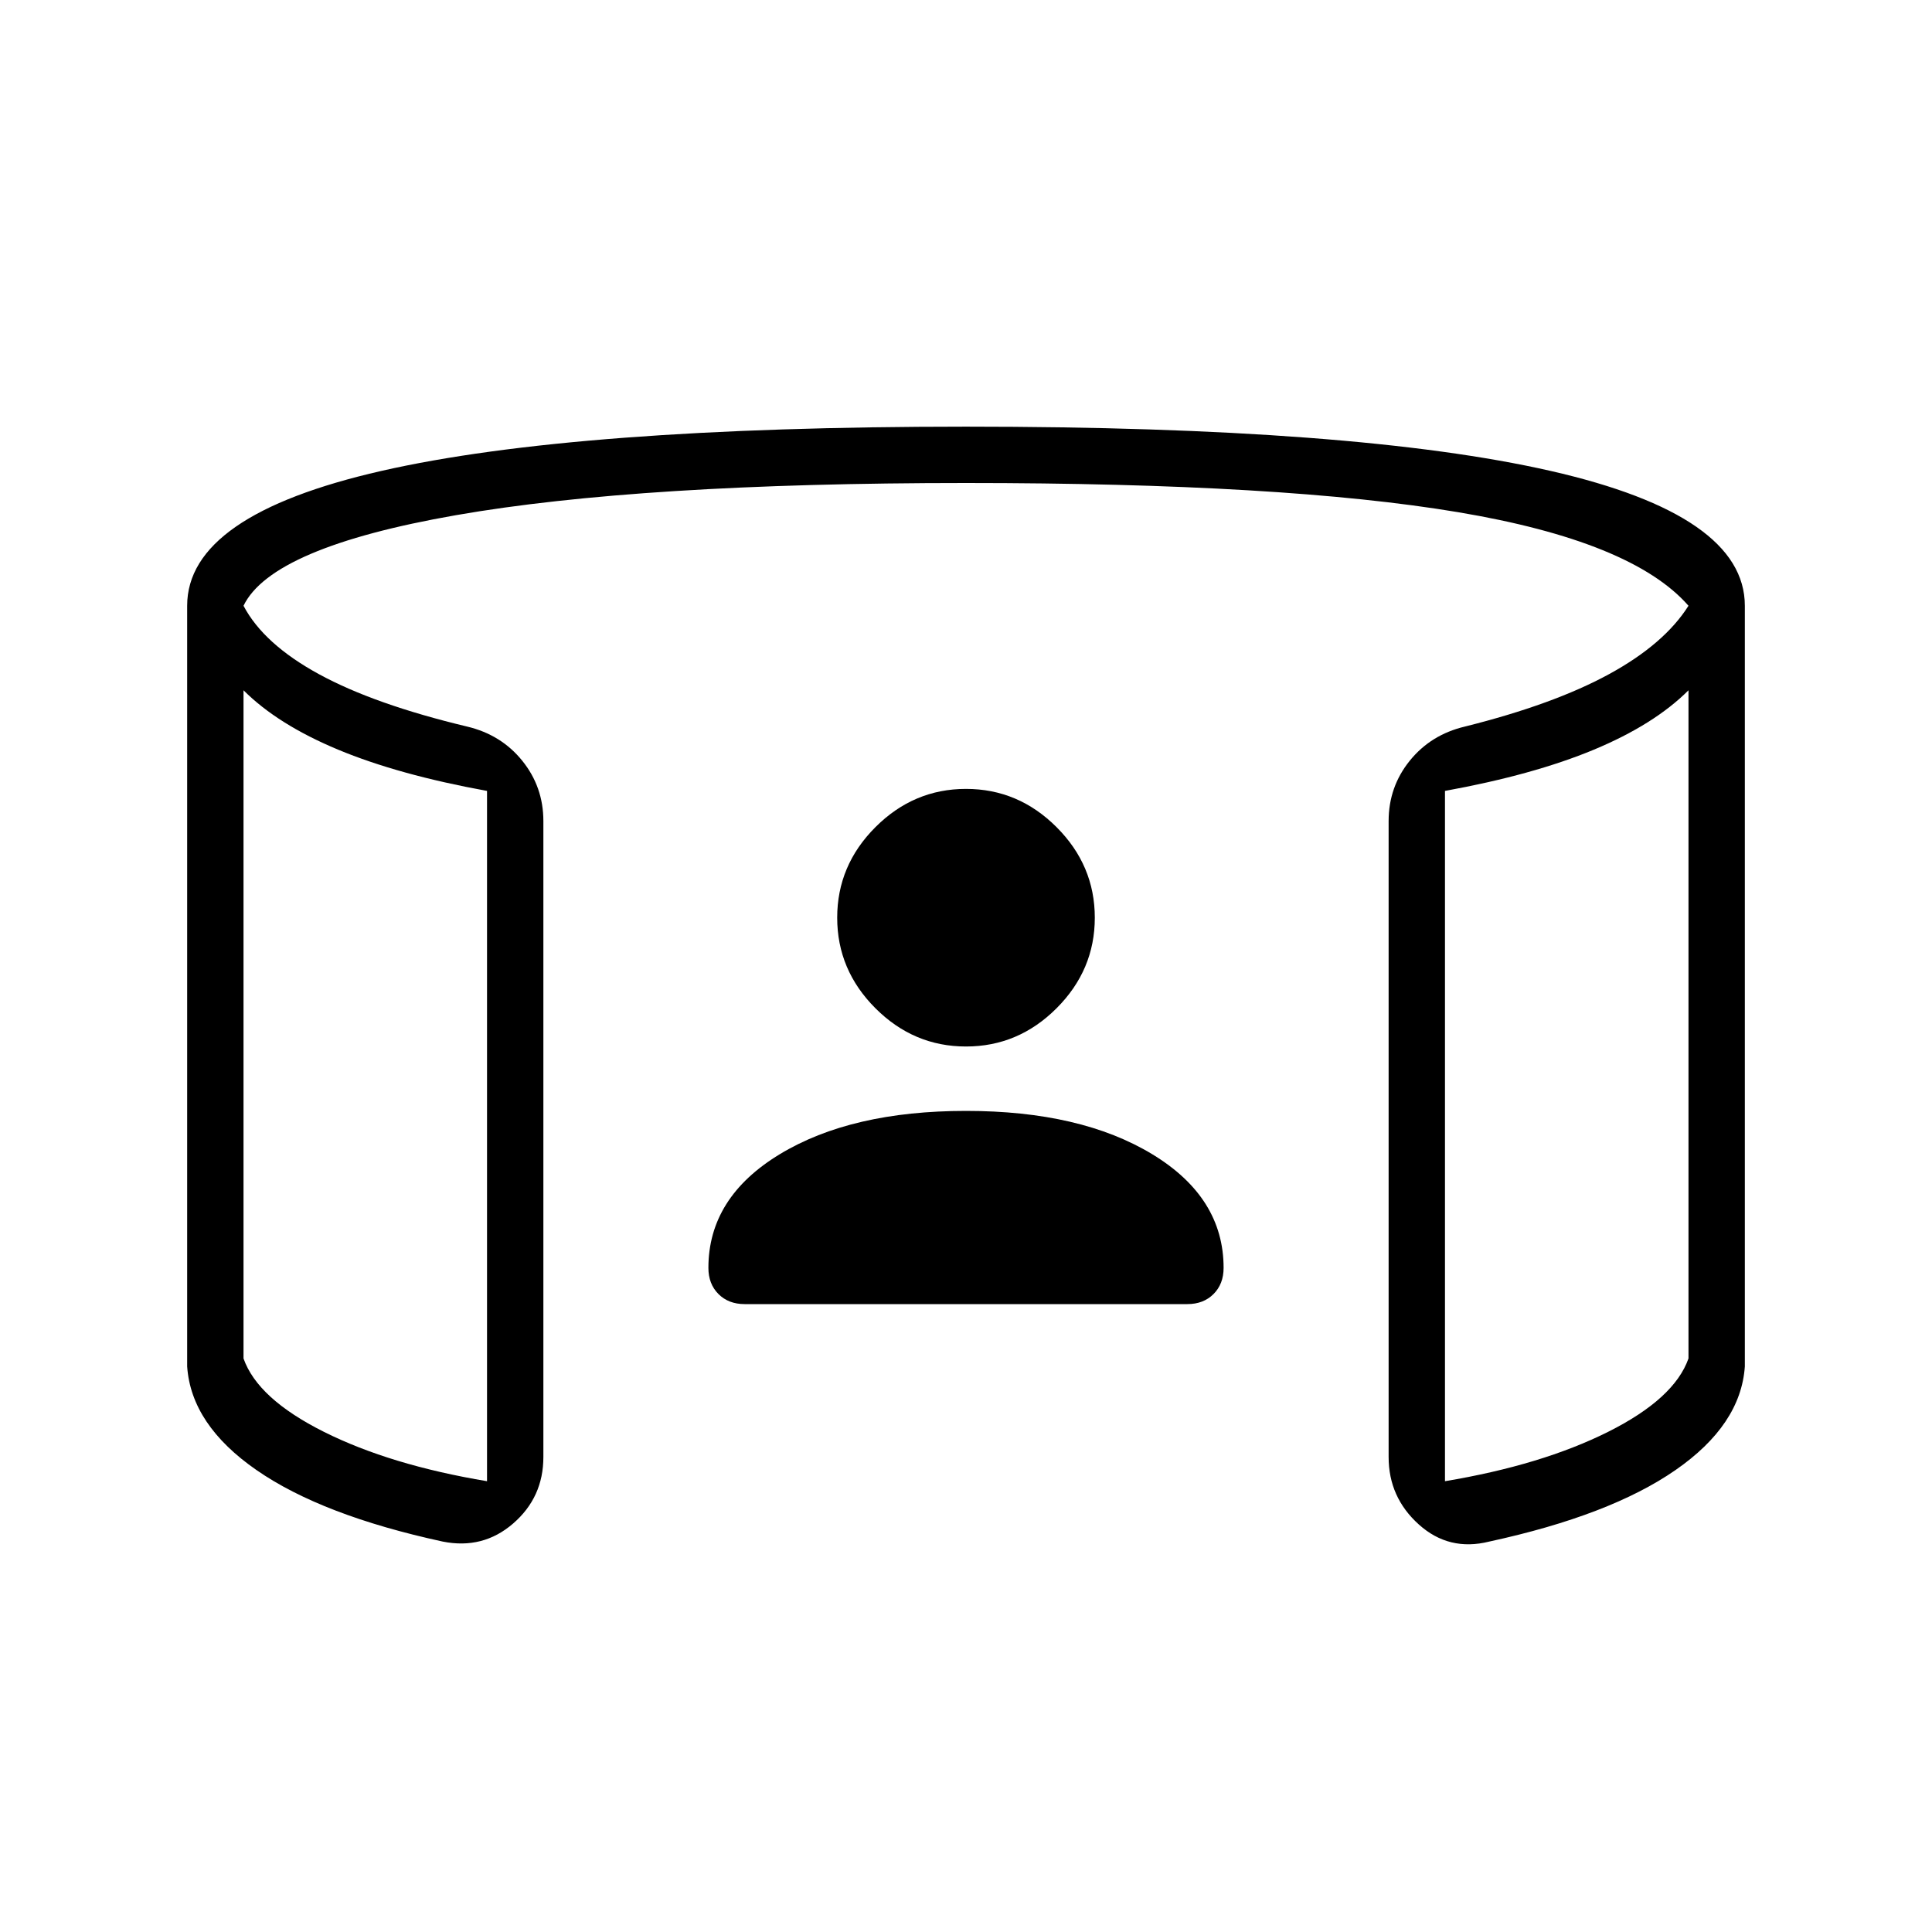 <svg xmlns="http://www.w3.org/2000/svg" height="24" viewBox="0 -960 960 960" width="24"><path d="M480-440q-26 0-45-19t-19-45q0-26 19-45t45-19q26 0 45 19t19 45q0 26-19 45t-45 19ZM121-617v332q7 20 40 36.5t81 24.5v-343q-44-8-74-20.5T121-617Zm718 0q-17 17-47 29.5T718-567v343q48-8 81-24.5t40-36.5v-332ZM93-281v-378q0-45 96.5-67T480-748q194 0 290.5 22t96.5 67v378q-2 29-34.5 51.5T740-194q-20 5-35-8.5T690-236v-316q0-17 10.5-30t27.5-17q44-11 71.5-26t39.5-34q-28-32-114.5-46.5T480-720q-162 0-253.5 16T121-659q10 19 37.5 34t73.5 26q17 4 27.5 17t10.5 30v316q0 20-15 33t-35 9q-60-13-92.5-35.5T93-281Zm28-336v373-373Zm718 0v363-363ZM480-408q57 0 92.5 21.5T608-330q0 8-5 13t-13 5H370q-8 0-13-5t-5-13q0-35 35.5-56.5T480-408Z"/></svg>